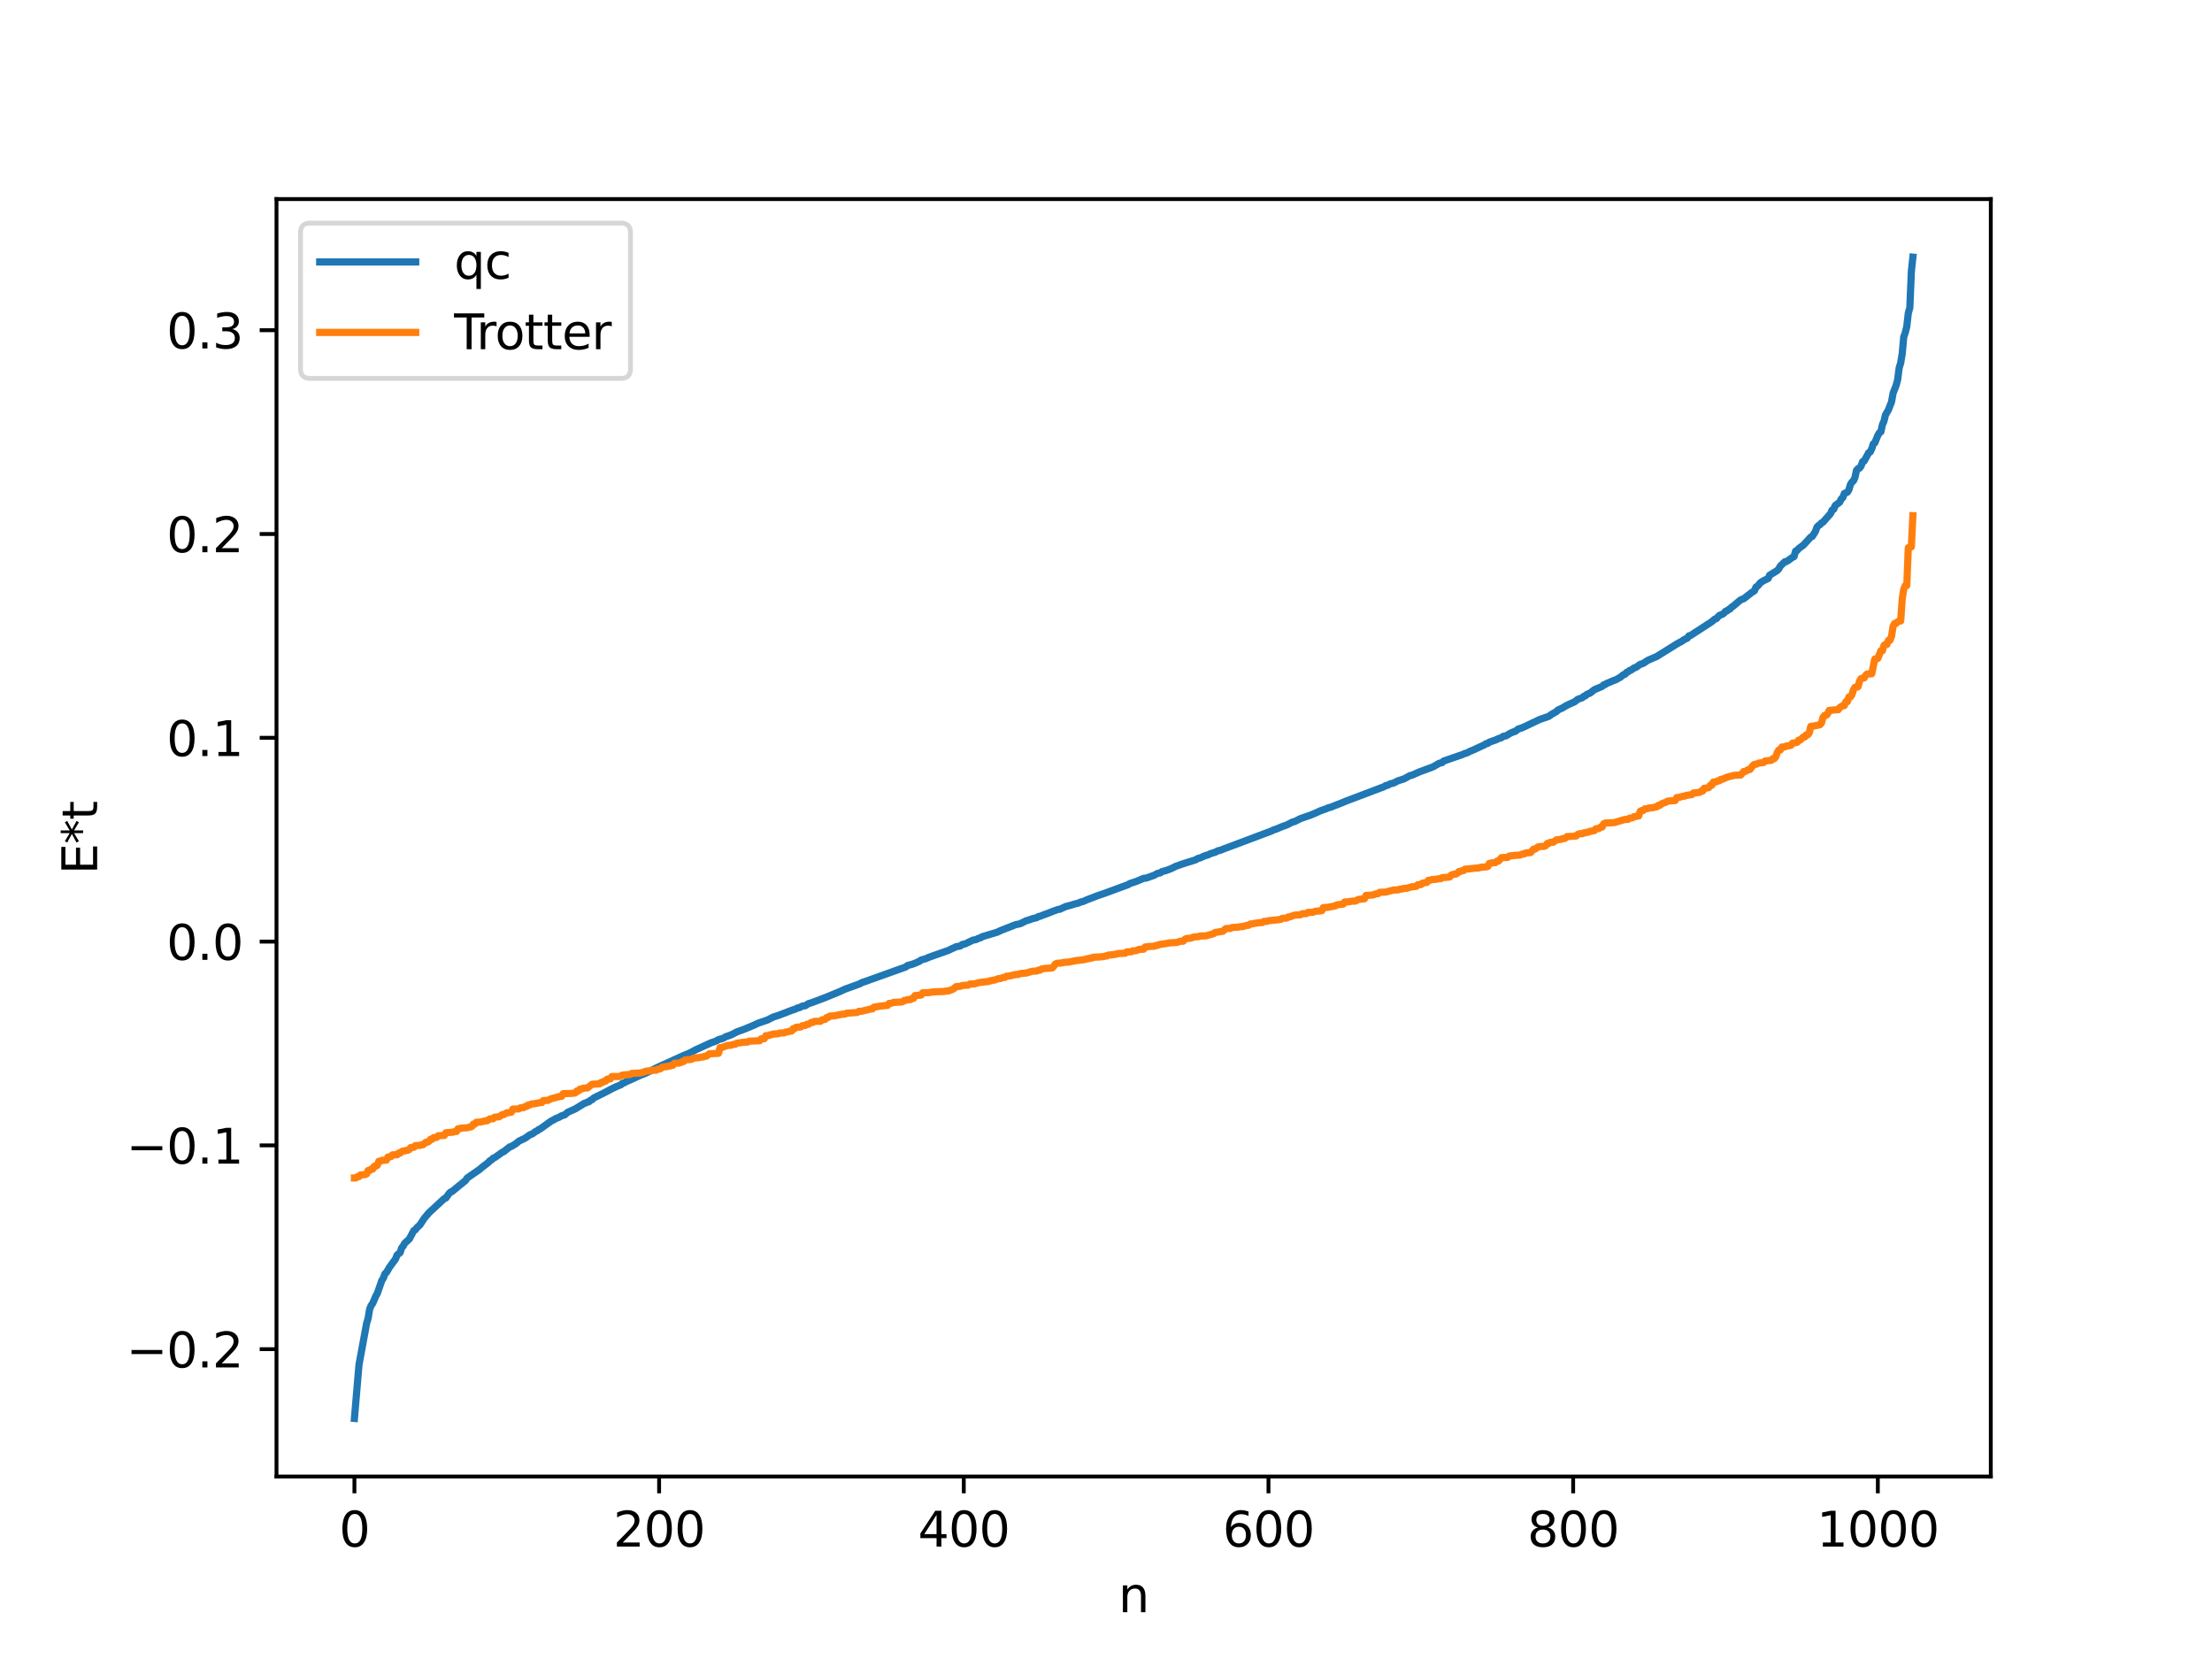 <?xml version="1.0" encoding="utf-8" standalone="no"?>
<!DOCTYPE svg PUBLIC "-//W3C//DTD SVG 1.1//EN"
  "http://www.w3.org/Graphics/SVG/1.1/DTD/svg11.dtd">
<svg xmlns:xlink="http://www.w3.org/1999/xlink" width="460.8pt" height="345.6pt" viewBox="0 0 460.8 345.6" xmlns="http://www.w3.org/2000/svg" version="1.1">
 <defs>
  <style type="text/css">*{stroke-linejoin: round; stroke-linecap: butt}</style>
 </defs>
 <g id="figure_1">
  <g id="patch_1">
   <path d="M 0 345.6 
L 460.8 345.6 
L 460.8 0 
L 0 0 
z
" style="fill: #ffffff"/>
  </g>
  <g id="axes_1">
   <g id="patch_2">
    <path d="M 57.6 307.584 
L 414.72 307.584 
L 414.72 41.472 
L 57.6 41.472 
z
" style="fill: #ffffff"/>
   </g>
   <g id="matplotlib.axis_1">
    <g id="xtick_1">
     <g id="line2d_1">
      <defs>
       <path id="ma278ade562" d="M 0 0 
L 0 3.5 
" style="stroke: #000000; stroke-width: 0.8"/>
      </defs>
      <g>
       <use xlink:href="#ma278ade562" x="73.833" y="307.584" style="stroke: #000000; stroke-width: 0.8"/>
      </g>
     </g>
     <g id="text_1">
      <!-- 0 -->
      <g transform="translate(70.651 322.182) scale(0.1 -0.1)">
       <defs>
        <path id="DejaVuSans-30" d="M 2034 4250 
Q 1547 4250 1301 3770 
Q 1056 3291 1056 2328 
Q 1056 1369 1301 889 
Q 1547 409 2034 409 
Q 2525 409 2770 889 
Q 3016 1369 3016 2328 
Q 3016 3291 2770 3770 
Q 2525 4250 2034 4250 
z
M 2034 4750 
Q 2819 4750 3233 4129 
Q 3647 3509 3647 2328 
Q 3647 1150 3233 529 
Q 2819 -91 2034 -91 
Q 1250 -91 836 529 
Q 422 1150 422 2328 
Q 422 3509 836 4129 
Q 1250 4750 2034 4750 
z
" transform="scale(0.016)"/>
       </defs>
       <use xlink:href="#DejaVuSans-30"/>
      </g>
     </g>
    </g>
    <g id="xtick_2">
     <g id="line2d_2">
      <g>
       <use xlink:href="#ma278ade562" x="137.304" y="307.584" style="stroke: #000000; stroke-width: 0.8"/>
      </g>
     </g>
     <g id="text_2">
      <!-- 200 -->
      <g transform="translate(127.76 322.182) scale(0.1 -0.1)">
       <defs>
        <path id="DejaVuSans-32" d="M 1228 531 
L 3431 531 
L 3431 0 
L 469 0 
L 469 531 
Q 828 903 1448 1529 
Q 2069 2156 2228 2338 
Q 2531 2678 2651 2914 
Q 2772 3150 2772 3378 
Q 2772 3750 2511 3984 
Q 2250 4219 1831 4219 
Q 1534 4219 1204 4116 
Q 875 4013 500 3803 
L 500 4441 
Q 881 4594 1212 4672 
Q 1544 4750 1819 4750 
Q 2544 4750 2975 4387 
Q 3406 4025 3406 3419 
Q 3406 3131 3298 2873 
Q 3191 2616 2906 2266 
Q 2828 2175 2409 1742 
Q 1991 1309 1228 531 
z
" transform="scale(0.016)"/>
       </defs>
       <use xlink:href="#DejaVuSans-32"/>
       <use xlink:href="#DejaVuSans-30" x="63.623"/>
       <use xlink:href="#DejaVuSans-30" x="127.246"/>
      </g>
     </g>
    </g>
    <g id="xtick_3">
     <g id="line2d_3">
      <g>
       <use xlink:href="#ma278ade562" x="200.775" y="307.584" style="stroke: #000000; stroke-width: 0.8"/>
      </g>
     </g>
     <g id="text_3">
      <!-- 400 -->
      <g transform="translate(191.231 322.182) scale(0.1 -0.1)">
       <defs>
        <path id="DejaVuSans-34" d="M 2419 4116 
L 825 1625 
L 2419 1625 
L 2419 4116 
z
M 2253 4666 
L 3047 4666 
L 3047 1625 
L 3713 1625 
L 3713 1100 
L 3047 1100 
L 3047 0 
L 2419 0 
L 2419 1100 
L 313 1100 
L 313 1709 
L 2253 4666 
z
" transform="scale(0.016)"/>
       </defs>
       <use xlink:href="#DejaVuSans-34"/>
       <use xlink:href="#DejaVuSans-30" x="63.623"/>
       <use xlink:href="#DejaVuSans-30" x="127.246"/>
      </g>
     </g>
    </g>
    <g id="xtick_4">
     <g id="line2d_4">
      <g>
       <use xlink:href="#ma278ade562" x="264.246" y="307.584" style="stroke: #000000; stroke-width: 0.8"/>
      </g>
     </g>
     <g id="text_4">
      <!-- 600 -->
      <g transform="translate(254.702 322.182) scale(0.1 -0.1)">
       <defs>
        <path id="DejaVuSans-36" d="M 2113 2584 
Q 1688 2584 1439 2293 
Q 1191 2003 1191 1497 
Q 1191 994 1439 701 
Q 1688 409 2113 409 
Q 2538 409 2786 701 
Q 3034 994 3034 1497 
Q 3034 2003 2786 2293 
Q 2538 2584 2113 2584 
z
M 3366 4563 
L 3366 3988 
Q 3128 4100 2886 4159 
Q 2644 4219 2406 4219 
Q 1781 4219 1451 3797 
Q 1122 3375 1075 2522 
Q 1259 2794 1537 2939 
Q 1816 3084 2150 3084 
Q 2853 3084 3261 2657 
Q 3669 2231 3669 1497 
Q 3669 778 3244 343 
Q 2819 -91 2113 -91 
Q 1303 -91 875 529 
Q 447 1150 447 2328 
Q 447 3434 972 4092 
Q 1497 4750 2381 4750 
Q 2619 4750 2861 4703 
Q 3103 4656 3366 4563 
z
" transform="scale(0.016)"/>
       </defs>
       <use xlink:href="#DejaVuSans-36"/>
       <use xlink:href="#DejaVuSans-30" x="63.623"/>
       <use xlink:href="#DejaVuSans-30" x="127.246"/>
      </g>
     </g>
    </g>
    <g id="xtick_5">
     <g id="line2d_5">
      <g>
       <use xlink:href="#ma278ade562" x="327.717" y="307.584" style="stroke: #000000; stroke-width: 0.8"/>
      </g>
     </g>
     <g id="text_5">
      <!-- 800 -->
      <g transform="translate(318.173 322.182) scale(0.1 -0.1)">
       <defs>
        <path id="DejaVuSans-38" d="M 2034 2216 
Q 1584 2216 1326 1975 
Q 1069 1734 1069 1313 
Q 1069 891 1326 650 
Q 1584 409 2034 409 
Q 2484 409 2743 651 
Q 3003 894 3003 1313 
Q 3003 1734 2745 1975 
Q 2488 2216 2034 2216 
z
M 1403 2484 
Q 997 2584 770 2862 
Q 544 3141 544 3541 
Q 544 4100 942 4425 
Q 1341 4750 2034 4750 
Q 2731 4750 3128 4425 
Q 3525 4100 3525 3541 
Q 3525 3141 3298 2862 
Q 3072 2584 2669 2484 
Q 3125 2378 3379 2068 
Q 3634 1759 3634 1313 
Q 3634 634 3220 271 
Q 2806 -91 2034 -91 
Q 1263 -91 848 271 
Q 434 634 434 1313 
Q 434 1759 690 2068 
Q 947 2378 1403 2484 
z
M 1172 3481 
Q 1172 3119 1398 2916 
Q 1625 2713 2034 2713 
Q 2441 2713 2670 2916 
Q 2900 3119 2900 3481 
Q 2900 3844 2670 4047 
Q 2441 4250 2034 4250 
Q 1625 4250 1398 4047 
Q 1172 3844 1172 3481 
z
" transform="scale(0.016)"/>
       </defs>
       <use xlink:href="#DejaVuSans-38"/>
       <use xlink:href="#DejaVuSans-30" x="63.623"/>
       <use xlink:href="#DejaVuSans-30" x="127.246"/>
      </g>
     </g>
    </g>
    <g id="xtick_6">
     <g id="line2d_6">
      <g>
       <use xlink:href="#ma278ade562" x="391.188" y="307.584" style="stroke: #000000; stroke-width: 0.8"/>
      </g>
     </g>
     <g id="text_6">
      <!-- 1000 -->
      <g transform="translate(378.463 322.182) scale(0.1 -0.1)">
       <defs>
        <path id="DejaVuSans-31" d="M 794 531 
L 1825 531 
L 1825 4091 
L 703 3866 
L 703 4441 
L 1819 4666 
L 2450 4666 
L 2450 531 
L 3481 531 
L 3481 0 
L 794 0 
L 794 531 
z
" transform="scale(0.016)"/>
       </defs>
       <use xlink:href="#DejaVuSans-31"/>
       <use xlink:href="#DejaVuSans-30" x="63.623"/>
       <use xlink:href="#DejaVuSans-30" x="127.246"/>
       <use xlink:href="#DejaVuSans-30" x="190.869"/>
      </g>
     </g>
    </g>
    <g id="text_7">
     <!-- n -->
     <g transform="translate(232.991 335.861) scale(0.1 -0.1)">
      <defs>
       <path id="DejaVuSans-6e" d="M 3513 2113 
L 3513 0 
L 2938 0 
L 2938 2094 
Q 2938 2591 2744 2837 
Q 2550 3084 2163 3084 
Q 1697 3084 1428 2787 
Q 1159 2491 1159 1978 
L 1159 0 
L 581 0 
L 581 3500 
L 1159 3500 
L 1159 2956 
Q 1366 3272 1645 3428 
Q 1925 3584 2291 3584 
Q 2894 3584 3203 3211 
Q 3513 2838 3513 2113 
z
" transform="scale(0.016)"/>
      </defs>
      <use xlink:href="#DejaVuSans-6e"/>
     </g>
    </g>
   </g>
   <g id="matplotlib.axis_2">
    <g id="ytick_1">
     <g id="line2d_7">
      <defs>
       <path id="me9cb959919" d="M 0 0 
L -3.5 0 
" style="stroke: #000000; stroke-width: 0.8"/>
      </defs>
      <g>
       <use xlink:href="#me9cb959919" x="57.6" y="281.062" style="stroke: #000000; stroke-width: 0.8"/>
      </g>
     </g>
     <g id="text_8">
      <!-- −0.2 -->
      <g transform="translate(26.317 284.861) scale(0.1 -0.1)">
       <defs>
        <path id="DejaVuSans-2212" d="M 678 2272 
L 4684 2272 
L 4684 1741 
L 678 1741 
L 678 2272 
z
" transform="scale(0.016)"/>
        <path id="DejaVuSans-2e" d="M 684 794 
L 1344 794 
L 1344 0 
L 684 0 
L 684 794 
z
" transform="scale(0.016)"/>
       </defs>
       <use xlink:href="#DejaVuSans-2212"/>
       <use xlink:href="#DejaVuSans-30" x="83.789"/>
       <use xlink:href="#DejaVuSans-2e" x="147.412"/>
       <use xlink:href="#DejaVuSans-32" x="179.199"/>
      </g>
     </g>
    </g>
    <g id="ytick_2">
     <g id="line2d_8">
      <g>
       <use xlink:href="#me9cb959919" x="57.6" y="238.607" style="stroke: #000000; stroke-width: 0.8"/>
      </g>
     </g>
     <g id="text_9">
      <!-- −0.1 -->
      <g transform="translate(26.317 242.407) scale(0.1 -0.1)">
       <use xlink:href="#DejaVuSans-2212"/>
       <use xlink:href="#DejaVuSans-30" x="83.789"/>
       <use xlink:href="#DejaVuSans-2e" x="147.412"/>
       <use xlink:href="#DejaVuSans-31" x="179.199"/>
      </g>
     </g>
    </g>
    <g id="ytick_3">
     <g id="line2d_9">
      <g>
       <use xlink:href="#me9cb959919" x="57.6" y="196.153" style="stroke: #000000; stroke-width: 0.8"/>
      </g>
     </g>
     <g id="text_10">
      <!-- 0.0 -->
      <g transform="translate(34.697 199.952) scale(0.1 -0.1)">
       <use xlink:href="#DejaVuSans-30"/>
       <use xlink:href="#DejaVuSans-2e" x="63.623"/>
       <use xlink:href="#DejaVuSans-30" x="95.41"/>
      </g>
     </g>
    </g>
    <g id="ytick_4">
     <g id="line2d_10">
      <g>
       <use xlink:href="#me9cb959919" x="57.6" y="153.698" style="stroke: #000000; stroke-width: 0.8"/>
      </g>
     </g>
     <g id="text_11">
      <!-- 0.1 -->
      <g transform="translate(34.697 157.497) scale(0.1 -0.1)">
       <use xlink:href="#DejaVuSans-30"/>
       <use xlink:href="#DejaVuSans-2e" x="63.623"/>
       <use xlink:href="#DejaVuSans-31" x="95.41"/>
      </g>
     </g>
    </g>
    <g id="ytick_5">
     <g id="line2d_11">
      <g>
       <use xlink:href="#me9cb959919" x="57.6" y="111.243" style="stroke: #000000; stroke-width: 0.8"/>
      </g>
     </g>
     <g id="text_12">
      <!-- 0.2 -->
      <g transform="translate(34.697 115.042) scale(0.1 -0.1)">
       <use xlink:href="#DejaVuSans-30"/>
       <use xlink:href="#DejaVuSans-2e" x="63.623"/>
       <use xlink:href="#DejaVuSans-32" x="95.41"/>
      </g>
     </g>
    </g>
    <g id="ytick_6">
     <g id="line2d_12">
      <g>
       <use xlink:href="#me9cb959919" x="57.6" y="68.788" style="stroke: #000000; stroke-width: 0.8"/>
      </g>
     </g>
     <g id="text_13">
      <!-- 0.3 -->
      <g transform="translate(34.697 72.587) scale(0.1 -0.1)">
       <defs>
        <path id="DejaVuSans-33" d="M 2597 2516 
Q 3050 2419 3304 2112 
Q 3559 1806 3559 1356 
Q 3559 666 3084 287 
Q 2609 -91 1734 -91 
Q 1441 -91 1130 -33 
Q 819 25 488 141 
L 488 750 
Q 750 597 1062 519 
Q 1375 441 1716 441 
Q 2309 441 2620 675 
Q 2931 909 2931 1356 
Q 2931 1769 2642 2001 
Q 2353 2234 1838 2234 
L 1294 2234 
L 1294 2753 
L 1863 2753 
Q 2328 2753 2575 2939 
Q 2822 3125 2822 3475 
Q 2822 3834 2567 4026 
Q 2313 4219 1838 4219 
Q 1578 4219 1281 4162 
Q 984 4106 628 3988 
L 628 4550 
Q 988 4650 1302 4700 
Q 1616 4750 1894 4750 
Q 2613 4750 3031 4423 
Q 3450 4097 3450 3541 
Q 3450 3153 3228 2886 
Q 3006 2619 2597 2516 
z
" transform="scale(0.016)"/>
       </defs>
       <use xlink:href="#DejaVuSans-30"/>
       <use xlink:href="#DejaVuSans-2e" x="63.623"/>
       <use xlink:href="#DejaVuSans-33" x="95.41"/>
      </g>
     </g>
    </g>
    <g id="text_14">
     <!-- E*t -->
     <g transform="translate(20.238 182.148) rotate(-90) scale(0.1 -0.1)">
      <defs>
       <path id="DejaVuSans-45" d="M 628 4666 
L 3578 4666 
L 3578 4134 
L 1259 4134 
L 1259 2753 
L 3481 2753 
L 3481 2222 
L 1259 2222 
L 1259 531 
L 3634 531 
L 3634 0 
L 628 0 
L 628 4666 
z
" transform="scale(0.016)"/>
       <path id="DejaVuSans-2a" d="M 3009 3897 
L 1888 3291 
L 3009 2681 
L 2828 2375 
L 1778 3009 
L 1778 1831 
L 1422 1831 
L 1422 3009 
L 372 2375 
L 191 2681 
L 1313 3291 
L 191 3897 
L 372 4206 
L 1422 3572 
L 1422 4750 
L 1778 4750 
L 1778 3572 
L 2828 4206 
L 3009 3897 
z
" transform="scale(0.016)"/>
       <path id="DejaVuSans-74" d="M 1172 4494 
L 1172 3500 
L 2356 3500 
L 2356 3053 
L 1172 3053 
L 1172 1153 
Q 1172 725 1289 603 
Q 1406 481 1766 481 
L 2356 481 
L 2356 0 
L 1766 0 
Q 1100 0 847 248 
Q 594 497 594 1153 
L 594 3053 
L 172 3053 
L 172 3500 
L 594 3500 
L 594 4494 
L 1172 4494 
z
" transform="scale(0.016)"/>
      </defs>
      <use xlink:href="#DejaVuSans-45"/>
      <use xlink:href="#DejaVuSans-2a" x="63.184"/>
      <use xlink:href="#DejaVuSans-74" x="113.184"/>
     </g>
    </g>
   </g>
   <g id="line2d_13">
    <path d="M 73.833 295.488 
L 74.785 284.297 
L 76.372 275.687 
L 76.689 274.625 
L 77.006 272.701 
L 77.324 271.954 
L 77.641 271.512 
L 78.276 270.019 
L 78.593 269.458 
L 79.545 266.741 
L 79.862 266.262 
L 80.18 265.359 
L 80.497 265.09 
L 81.132 264 
L 82.401 262.269 
L 82.719 261.444 
L 83.353 260.942 
L 83.671 259.954 
L 83.988 259.592 
L 84.305 258.992 
L 85.258 258.124 
L 86.21 256.346 
L 86.527 256.186 
L 86.844 255.756 
L 87.479 255.167 
L 88.431 253.729 
L 89.383 252.614 
L 92.557 249.683 
L 92.874 249.578 
L 93.509 248.683 
L 93.826 248.345 
L 94.143 248.234 
L 97 245.899 
L 97.317 245.404 
L 99.856 243.649 
L 100.491 243.117 
L 101.76 242.138 
L 102.077 241.781 
L 102.395 241.627 
L 102.712 241.286 
L 103.029 241.176 
L 104.616 240.049 
L 104.934 239.913 
L 106.203 238.905 
L 106.52 238.829 
L 107.472 238.242 
L 108.107 237.716 
L 109.377 237.114 
L 110.329 236.431 
L 110.963 236.169 
L 111.598 235.691 
L 111.915 235.57 
L 112.233 235.289 
L 112.55 235.168 
L 114.772 233.567 
L 115.406 233.253 
L 115.724 233.033 
L 116.358 232.797 
L 116.993 232.441 
L 117.628 232.256 
L 118.262 231.709 
L 119.849 230.996 
L 121.753 229.827 
L 122.071 229.756 
L 122.388 229.561 
L 122.705 229.505 
L 123.023 229.187 
L 123.34 229.093 
L 123.658 228.741 
L 125.879 227.647 
L 127.466 226.807 
L 128.418 226.355 
L 129.37 225.963 
L 129.687 225.666 
L 130.005 225.583 
L 130.639 225.241 
L 131.274 224.983 
L 133.178 224.1 
L 134.765 223.444 
L 137.304 222.197 
L 139.525 221.194 
L 140.16 220.9 
L 142.381 219.895 
L 143.651 219.373 
L 144.92 218.695 
L 148.094 217.24 
L 149.046 216.92 
L 149.681 216.571 
L 150.633 216.298 
L 151.267 215.934 
L 151.902 215.736 
L 152.537 215.465 
L 153.489 214.964 
L 155.076 214.388 
L 156.98 213.596 
L 157.932 213.149 
L 159.836 212.502 
L 161.105 211.861 
L 162.058 211.561 
L 164.596 210.594 
L 165.231 210.353 
L 165.548 210.276 
L 166.183 209.965 
L 166.5 209.934 
L 167.135 209.588 
L 167.77 209.506 
L 168.405 209.084 
L 169.039 208.894 
L 171.896 207.821 
L 175.069 206.512 
L 176.021 206.067 
L 179.195 204.913 
L 179.512 204.697 
L 180.147 204.493 
L 188.715 201.425 
L 189.033 201.146 
L 189.985 200.887 
L 190.62 200.657 
L 191.572 200.228 
L 191.889 199.979 
L 192.841 199.714 
L 193.476 199.429 
L 197.601 197.975 
L 198.236 197.654 
L 198.871 197.384 
L 199.188 197.2 
L 199.823 197.12 
L 200.14 197.013 
L 200.458 196.742 
L 201.092 196.615 
L 202.679 195.847 
L 203.314 195.74 
L 203.948 195.428 
L 204.266 195.373 
L 204.583 195.139 
L 207.757 194.188 
L 208.391 193.877 
L 211.565 192.631 
L 212.517 192.431 
L 213.786 191.809 
L 214.421 191.624 
L 215.056 191.386 
L 216.008 191.152 
L 216.325 190.929 
L 216.643 190.885 
L 217.277 190.623 
L 218.229 190.287 
L 218.864 190.028 
L 219.499 189.777 
L 220.451 189.451 
L 220.768 189.42 
L 222.038 188.837 
L 222.672 188.685 
L 223.942 188.298 
L 224.577 188.152 
L 225.211 187.874 
L 225.529 187.831 
L 226.481 187.422 
L 228.702 186.567 
L 229.972 186.139 
L 235.049 184.271 
L 235.367 184.051 
L 236.636 183.647 
L 238.223 182.98 
L 238.858 182.895 
L 240.444 182.331 
L 241.079 181.966 
L 241.714 181.831 
L 242.031 181.581 
L 242.983 181.323 
L 243.935 180.966 
L 244.887 180.494 
L 246.474 179.928 
L 249.013 179.14 
L 249.648 178.785 
L 249.965 178.741 
L 250.6 178.443 
L 251.234 178.185 
L 251.552 178.127 
L 252.186 177.831 
L 253.139 177.529 
L 253.773 177.211 
L 254.091 177.172 
L 255.043 176.8 
L 263.611 173.583 
L 264.881 173.11 
L 265.198 172.928 
L 265.833 172.725 
L 267.102 172.193 
L 268.054 171.855 
L 269.006 171.373 
L 269.324 171.203 
L 269.641 171.172 
L 270.91 170.532 
L 271.545 170.304 
L 272.815 169.88 
L 274.084 169.357 
L 275.036 168.913 
L 276.305 168.47 
L 276.623 168.309 
L 277.258 168.15 
L 277.892 167.881 
L 278.844 167.516 
L 279.479 167.265 
L 280.431 166.868 
L 288.365 163.866 
L 288.682 163.639 
L 289 163.619 
L 289.634 163.278 
L 290.269 163.142 
L 291.221 162.655 
L 292.491 162.252 
L 293.76 161.548 
L 294.077 161.514 
L 295.664 160.808 
L 298.52 159.749 
L 299.79 159.016 
L 300.424 158.861 
L 300.742 158.541 
L 304.55 157.227 
L 305.185 156.942 
L 305.502 156.89 
L 306.137 156.553 
L 307.089 156.158 
L 309.31 155.119 
L 309.628 154.892 
L 309.945 154.858 
L 310.262 154.597 
L 311.532 154.165 
L 312.167 153.864 
L 312.801 153.67 
L 313.119 153.404 
L 313.753 153.273 
L 314.705 152.702 
L 315.34 152.441 
L 315.658 152.357 
L 316.292 151.862 
L 316.927 151.674 
L 317.562 151.396 
L 320.735 149.884 
L 322.639 149.226 
L 323.274 148.776 
L 323.909 148.42 
L 324.226 148.239 
L 324.543 147.915 
L 325.496 147.475 
L 326.448 146.904 
L 328.034 146.189 
L 328.669 145.686 
L 329.621 145.349 
L 329.939 145.045 
L 330.256 144.962 
L 330.573 144.64 
L 331.208 144.405 
L 332.16 143.663 
L 333.747 142.999 
L 334.064 142.669 
L 334.381 142.61 
L 334.699 142.362 
L 335.334 142.129 
L 335.968 141.829 
L 336.603 141.615 
L 337.238 141.248 
L 337.555 141.081 
L 338.19 140.549 
L 338.507 140.472 
L 338.824 140.087 
L 339.142 139.978 
L 339.459 139.675 
L 339.777 139.602 
L 340.411 139.134 
L 340.729 139.065 
L 341.681 138.399 
L 342.315 138.192 
L 343.267 137.565 
L 345.172 136.737 
L 345.806 136.336 
L 349.297 134.161 
L 349.932 133.802 
L 350.249 133.658 
L 350.884 133.215 
L 351.519 132.919 
L 351.836 132.458 
L 352.153 132.394 
L 356.596 129.505 
L 357.231 128.959 
L 357.548 128.873 
L 358.183 128.198 
L 358.818 127.955 
L 359.135 127.734 
L 359.453 127.353 
L 359.77 127.264 
L 360.087 126.969 
L 360.405 126.862 
L 360.722 126.461 
L 361.039 126.291 
L 361.991 125.473 
L 362.626 124.956 
L 363.261 124.718 
L 364.848 123.482 
L 365.482 123.066 
L 365.8 122.304 
L 366.117 122.119 
L 366.752 121.367 
L 367.386 120.969 
L 368.339 120.504 
L 368.656 119.817 
L 369.925 119.046 
L 370.243 118.839 
L 370.56 118.487 
L 370.877 117.917 
L 371.829 117.016 
L 372.147 116.987 
L 372.781 116.562 
L 373.416 116.102 
L 373.734 115.943 
L 374.051 114.808 
L 374.368 114.672 
L 374.686 114.284 
L 375.638 113.594 
L 377.224 111.876 
L 377.542 111.732 
L 378.177 110.722 
L 378.494 109.85 
L 378.811 109.477 
L 379.129 109.314 
L 379.446 108.931 
L 379.763 108.784 
L 380.398 108.052 
L 381.35 106.978 
L 381.667 106.24 
L 381.985 106.104 
L 382.302 105.323 
L 383.254 104.604 
L 383.572 103.929 
L 383.889 103.661 
L 384.206 102.807 
L 384.841 102.535 
L 385.158 102.033 
L 385.476 100.939 
L 385.793 100.425 
L 386.11 100.167 
L 386.428 99.461 
L 386.745 97.969 
L 387.062 97.63 
L 387.38 97.521 
L 387.697 97.082 
L 388.015 96.159 
L 388.332 96.057 
L 388.967 94.896 
L 389.284 94.308 
L 389.601 94.148 
L 389.919 93.484 
L 390.236 92.479 
L 390.553 92.256 
L 391.188 90.704 
L 391.505 90.159 
L 391.823 89.954 
L 392.14 88.469 
L 392.458 87.757 
L 392.775 86.452 
L 393.41 85.341 
L 394.044 83.695 
L 394.362 81.907 
L 394.996 80.291 
L 395.314 79.101 
L 395.631 76.63 
L 395.948 75.6 
L 396.266 73.68 
L 396.583 70.174 
L 396.9 69.3 
L 397.218 68.017 
L 397.535 65.222 
L 397.853 64.095 
L 398.17 56.568 
L 398.487 53.568 
L 398.487 53.568 
" clip-path="url(#paf4a894174)" style="fill: none; stroke: #1f77b4; stroke-width: 1.5; stroke-linecap: square"/>
   </g>
   <g id="line2d_14">
    <path d="M 73.833 245.387 
L 74.15 245.387 
L 74.467 245.121 
L 74.785 245.121 
L 75.102 244.757 
L 76.054 244.689 
L 76.372 244.547 
L 76.689 243.84 
L 77.006 243.84 
L 77.324 243.546 
L 77.641 243.546 
L 77.958 242.959 
L 78.276 242.959 
L 78.593 242.748 
L 78.91 241.924 
L 79.228 241.924 
L 79.545 241.718 
L 80.497 241.674 
L 80.815 241.032 
L 81.449 240.952 
L 81.767 240.572 
L 82.719 240.562 
L 83.036 240.205 
L 83.353 240.205 
L 83.671 239.896 
L 83.988 239.771 
L 84.305 239.771 
L 84.623 239.633 
L 84.94 239.633 
L 85.258 239.472 
L 85.575 239.049 
L 86.21 239.002 
L 86.527 238.65 
L 87.479 238.605 
L 87.796 238.474 
L 88.114 238.474 
L 88.748 237.935 
L 89.066 237.935 
L 89.383 237.749 
L 89.7 237.323 
L 90.018 237.323 
L 90.335 236.984 
L 90.97 236.931 
L 91.287 236.589 
L 92.557 236.535 
L 92.874 235.986 
L 94.461 235.834 
L 94.778 235.702 
L 95.096 235.702 
L 95.413 235.142 
L 95.73 235.142 
L 96.048 235.01 
L 97.317 234.931 
L 98.269 234.69 
L 98.586 234.18 
L 98.904 234.18 
L 99.221 233.789 
L 100.173 233.725 
L 101.125 233.487 
L 101.443 233.487 
L 102.077 233.074 
L 102.712 233.067 
L 103.029 232.732 
L 103.981 232.649 
L 104.616 232.192 
L 104.934 232.192 
L 105.568 231.814 
L 105.886 231.814 
L 106.52 231.696 
L 106.838 231.045 
L 108.107 231.002 
L 108.424 230.772 
L 109.059 230.742 
L 109.377 230.503 
L 109.694 230.503 
L 110.011 230.194 
L 110.329 230.194 
L 110.646 229.992 
L 111.281 229.931 
L 112.55 229.688 
L 112.867 229.688 
L 113.185 229.264 
L 114.137 229.23 
L 114.772 228.898 
L 116.676 228.403 
L 116.993 228.403 
L 117.31 227.833 
L 119.215 227.765 
L 119.849 227.677 
L 120.167 227.271 
L 120.484 227.271 
L 120.801 226.893 
L 121.119 226.893 
L 121.436 226.701 
L 122.388 226.628 
L 123.34 225.871 
L 124.927 225.774 
L 125.244 225.478 
L 125.562 225.478 
L 125.879 225.21 
L 126.196 225.21 
L 126.514 224.788 
L 127.148 224.761 
L 127.466 224.26 
L 129.053 224.251 
L 129.687 223.951 
L 131.274 223.829 
L 131.591 223.616 
L 133.496 223.512 
L 134.765 223.11 
L 135.4 223.096 
L 135.717 222.951 
L 136.669 222.949 
L 136.986 222.734 
L 137.304 222.734 
L 137.621 222.608 
L 137.939 222.307 
L 138.573 222.214 
L 138.891 222.214 
L 139.208 222.086 
L 139.525 222.086 
L 139.843 221.928 
L 140.16 221.928 
L 140.477 221.501 
L 141.429 221.466 
L 141.747 221.382 
L 142.064 221.157 
L 142.381 221.157 
L 142.699 220.793 
L 143.968 220.702 
L 144.603 220.384 
L 145.555 220.334 
L 146.19 220.188 
L 146.507 220.188 
L 146.824 220.025 
L 147.142 220.025 
L 147.777 219.524 
L 149.681 219.422 
L 149.998 218.232 
L 150.315 218.232 
L 151.585 217.78 
L 152.22 217.754 
L 152.854 217.544 
L 153.172 217.544 
L 153.489 217.318 
L 155.076 217.101 
L 155.71 217.089 
L 156.028 216.898 
L 158.249 216.802 
L 158.567 216.396 
L 159.201 216.39 
L 159.519 215.751 
L 160.153 215.733 
L 160.471 215.544 
L 160.788 215.541 
L 161.105 215.393 
L 162.058 215.365 
L 162.375 215.203 
L 163.327 215.171 
L 163.644 215.002 
L 163.962 215.002 
L 164.279 214.868 
L 164.914 214.782 
L 165.231 214.277 
L 165.548 214.277 
L 165.866 213.996 
L 166.818 213.935 
L 167.135 213.671 
L 167.77 213.611 
L 168.087 213.38 
L 168.405 213.38 
L 169.039 212.979 
L 169.357 212.979 
L 169.674 212.768 
L 170.943 212.751 
L 171.261 212.449 
L 171.896 212.362 
L 172.213 211.969 
L 172.53 211.969 
L 172.848 211.667 
L 173.8 211.611 
L 175.386 211.288 
L 176.021 211.255 
L 176.339 211.07 
L 178.56 210.924 
L 178.877 210.691 
L 179.512 210.656 
L 181.416 210.19 
L 181.734 210.175 
L 182.051 209.816 
L 183.003 209.656 
L 183.638 209.56 
L 184.907 209.438 
L 185.224 209.029 
L 185.542 209.029 
L 186.177 208.816 
L 187.763 208.736 
L 188.081 208.65 
L 188.398 208.4 
L 188.715 208.4 
L 189.033 208.244 
L 189.667 208.238 
L 189.985 207.989 
L 190.302 207.989 
L 190.62 207.398 
L 191.889 207.298 
L 192.206 206.812 
L 193.476 206.785 
L 194.11 206.677 
L 194.745 206.606 
L 196.649 206.543 
L 197.284 206.421 
L 197.601 206.421 
L 198.553 206.054 
L 199.188 205.533 
L 200.14 205.448 
L 200.458 205.292 
L 201.727 205.221 
L 202.044 204.987 
L 202.996 204.961 
L 203.948 204.691 
L 205.535 204.492 
L 205.853 204.492 
L 206.17 204.324 
L 206.487 204.324 
L 206.805 204.185 
L 207.122 204.185 
L 208.074 203.85 
L 208.391 203.85 
L 209.026 203.611 
L 209.343 203.611 
L 209.661 203.37 
L 210.296 203.318 
L 211.565 203.007 
L 212.2 202.981 
L 212.517 202.806 
L 213.786 202.7 
L 215.056 202.328 
L 216.008 202.281 
L 216.325 202.102 
L 216.643 202.102 
L 216.96 201.863 
L 217.595 201.756 
L 219.181 201.645 
L 219.499 201.339 
L 219.816 200.842 
L 220.134 200.693 
L 221.086 200.605 
L 221.72 200.471 
L 222.672 200.411 
L 224.259 200.092 
L 225.846 199.927 
L 226.481 199.721 
L 226.798 199.721 
L 227.115 199.597 
L 227.433 199.597 
L 227.75 199.406 
L 229.02 199.354 
L 229.654 199.28 
L 229.972 199.273 
L 230.289 199.139 
L 230.606 199.139 
L 230.924 198.952 
L 231.558 198.91 
L 232.193 198.817 
L 232.51 198.787 
L 232.828 198.645 
L 234.415 198.571 
L 234.732 198.293 
L 235.684 198.273 
L 236.001 198.076 
L 236.636 198.063 
L 237.271 197.774 
L 238.223 197.74 
L 238.54 197.283 
L 239.492 197.159 
L 240.444 197.12 
L 240.762 196.962 
L 241.079 196.962 
L 241.396 196.784 
L 242.983 196.545 
L 243.618 196.423 
L 245.205 196.324 
L 245.839 196.081 
L 246.474 196.067 
L 246.791 195.703 
L 247.109 195.522 
L 248.061 195.43 
L 248.696 195.205 
L 249.648 195.115 
L 249.965 194.991 
L 251.234 194.954 
L 252.821 194.503 
L 253.139 194.248 
L 253.773 194.154 
L 254.725 194.003 
L 255.36 193.445 
L 256.312 193.403 
L 256.629 193.228 
L 257.899 193.136 
L 258.534 193.031 
L 258.851 193.031 
L 259.803 192.754 
L 260.12 192.754 
L 260.438 192.504 
L 261.072 192.414 
L 261.707 192.298 
L 262.342 192.208 
L 262.977 192.184 
L 263.294 191.94 
L 263.929 191.939 
L 264.246 191.793 
L 265.515 191.683 
L 266.785 191.53 
L 267.102 191.312 
L 268.054 191.247 
L 268.372 191.007 
L 268.689 191.007 
L 269.641 190.645 
L 270.91 190.565 
L 271.228 190.366 
L 272.18 190.308 
L 272.497 190.063 
L 273.449 190.053 
L 274.084 189.819 
L 275.036 189.75 
L 275.353 189.703 
L 275.671 189.071 
L 276.623 189.007 
L 278.21 188.699 
L 278.527 188.492 
L 279.796 188.347 
L 280.114 187.907 
L 280.748 187.874 
L 281.7 187.73 
L 282.335 187.718 
L 282.97 187.368 
L 283.922 187.273 
L 284.239 187.237 
L 284.557 186.533 
L 285.826 186.46 
L 286.143 186.41 
L 286.461 186.24 
L 287.096 186.165 
L 287.413 185.879 
L 288.682 185.838 
L 290.269 185.416 
L 291.221 185.383 
L 291.539 185.244 
L 291.856 185.244 
L 292.173 185.121 
L 293.125 185.025 
L 294.077 184.737 
L 295.029 184.644 
L 295.347 184.303 
L 295.981 184.287 
L 296.299 183.986 
L 297.251 183.81 
L 297.568 183.39 
L 297.886 183.39 
L 298.203 183.241 
L 299.155 183.17 
L 299.79 183.051 
L 300.107 183.051 
L 300.424 182.828 
L 301.377 182.76 
L 302.011 182.69 
L 302.329 182.288 
L 302.963 182.089 
L 303.281 182.089 
L 303.598 181.903 
L 303.915 181.552 
L 304.233 181.552 
L 304.55 181.363 
L 304.867 181.363 
L 305.185 181.068 
L 306.137 180.992 
L 307.406 180.839 
L 308.041 180.825 
L 308.358 180.681 
L 309.628 180.587 
L 309.945 180.489 
L 310.262 179.863 
L 310.897 179.749 
L 311.532 179.697 
L 311.849 179.384 
L 312.167 179.384 
L 312.801 178.653 
L 314.071 178.617 
L 314.388 178.334 
L 315.34 178.207 
L 316.61 178.139 
L 317.244 177.883 
L 317.562 177.883 
L 317.879 177.669 
L 318.831 177.617 
L 319.466 176.894 
L 319.783 176.894 
L 320.418 176.419 
L 321.053 176.322 
L 321.687 176.313 
L 322.005 176.172 
L 322.322 175.709 
L 322.639 175.709 
L 322.957 175.477 
L 323.591 175.438 
L 324.226 174.957 
L 325.178 174.849 
L 325.496 174.699 
L 325.813 174.699 
L 326.13 174.568 
L 326.448 174.278 
L 328.034 174.184 
L 328.352 174.15 
L 328.669 173.827 
L 328.986 173.68 
L 329.621 173.668 
L 329.939 173.5 
L 330.256 173.5 
L 330.573 173.364 
L 330.891 173.364 
L 331.208 173.185 
L 332.16 173.031 
L 332.477 172.639 
L 333.112 172.583 
L 333.429 172.297 
L 333.747 172.297 
L 334.064 171.621 
L 334.381 171.46 
L 336.286 171.363 
L 338.507 170.702 
L 339.142 170.694 
L 339.459 170.451 
L 340.094 170.352 
L 340.411 170.11 
L 340.729 170.11 
L 341.046 169.988 
L 341.363 169.988 
L 341.681 169.013 
L 341.998 168.85 
L 342.315 168.85 
L 342.633 168.507 
L 342.95 168.507 
L 343.585 168.315 
L 344.537 168.219 
L 344.854 168.083 
L 345.172 168.071 
L 345.489 167.755 
L 345.806 167.755 
L 346.124 167.447 
L 347.076 167.095 
L 347.393 166.892 
L 348.98 166.759 
L 349.297 166.153 
L 349.932 166.076 
L 350.567 165.871 
L 350.884 165.871 
L 351.201 165.715 
L 351.836 165.622 
L 352.471 165.517 
L 352.788 165.187 
L 354.058 165.083 
L 354.375 164.799 
L 354.692 164.799 
L 355.01 164.21 
L 355.644 164.149 
L 355.962 164.079 
L 356.279 163.586 
L 356.596 163.586 
L 356.914 162.919 
L 357.548 162.871 
L 357.866 162.643 
L 358.183 162.643 
L 358.5 162.336 
L 358.818 162.336 
L 359.77 161.897 
L 361.357 161.503 
L 362.626 161.447 
L 363.261 160.719 
L 363.578 160.719 
L 364.213 160.316 
L 364.53 160.316 
L 365.165 159.476 
L 365.482 159.229 
L 365.8 159.229 
L 366.434 158.95 
L 367.386 158.853 
L 367.704 158.523 
L 368.973 158.403 
L 369.291 158.049 
L 369.608 158.049 
L 369.925 157.659 
L 370.243 156.748 
L 370.56 156.247 
L 370.877 156.247 
L 371.195 155.626 
L 371.829 155.586 
L 372.147 155.395 
L 372.781 155.354 
L 373.099 155.253 
L 373.416 154.812 
L 374.368 154.656 
L 374.686 154.188 
L 375.003 154.188 
L 375.638 153.546 
L 375.955 153.546 
L 376.272 153.075 
L 376.59 153.075 
L 376.907 152.652 
L 377.224 151.313 
L 377.859 151.241 
L 379.129 150.968 
L 379.446 150.616 
L 379.763 149.424 
L 380.081 149.035 
L 380.398 149.035 
L 380.715 148.742 
L 381.033 148.005 
L 381.667 147.938 
L 382.62 147.845 
L 382.937 147.845 
L 383.254 147.386 
L 383.889 146.991 
L 384.206 146.991 
L 384.524 146.173 
L 384.841 146.173 
L 385.158 145.191 
L 385.476 145.191 
L 385.793 144.706 
L 386.11 143.686 
L 386.428 143.179 
L 386.745 143.179 
L 387.062 143.057 
L 387.38 141.898 
L 387.697 141.348 
L 388.332 141.24 
L 388.649 140.67 
L 388.967 140.4 
L 389.919 140.36 
L 390.553 137.288 
L 390.871 137.288 
L 391.188 137.157 
L 391.823 135.558 
L 392.14 135.558 
L 392.458 134.475 
L 392.775 134.24 
L 393.092 134.24 
L 393.41 133.376 
L 393.727 133.376 
L 394.044 132.549 
L 394.362 130.471 
L 394.679 129.875 
L 394.996 129.875 
L 395.314 129.516 
L 395.631 129.367 
L 395.948 129.367 
L 396.266 124.76 
L 396.583 122.746 
L 396.9 121.981 
L 397.218 121.981 
L 397.535 114.094 
L 397.853 113.919 
L 398.17 113.919 
L 398.487 107.429 
L 398.487 107.429 
" clip-path="url(#paf4a894174)" style="fill: none; stroke: #ff7f0e; stroke-width: 1.5; stroke-linecap: square"/>
   </g>
   <g id="patch_3">
    <path d="M 57.6 307.584 
L 57.6 41.472 
" style="fill: none; stroke: #000000; stroke-width: 0.8; stroke-linejoin: miter; stroke-linecap: square"/>
   </g>
   <g id="patch_4">
    <path d="M 414.72 307.584 
L 414.72 41.472 
" style="fill: none; stroke: #000000; stroke-width: 0.8; stroke-linejoin: miter; stroke-linecap: square"/>
   </g>
   <g id="patch_5">
    <path d="M 57.6 307.584 
L 414.72 307.584 
" style="fill: none; stroke: #000000; stroke-width: 0.8; stroke-linejoin: miter; stroke-linecap: square"/>
   </g>
   <g id="patch_6">
    <path d="M 57.6 41.472 
L 414.72 41.472 
" style="fill: none; stroke: #000000; stroke-width: 0.8; stroke-linejoin: miter; stroke-linecap: square"/>
   </g>
   <g id="legend_1">
    <g id="patch_7">
     <path d="M 64.6 78.828 
L 129.342 78.828 
Q 131.342 78.828 131.342 76.828 
L 131.342 48.472 
Q 131.342 46.472 129.342 46.472 
L 64.6 46.472 
Q 62.6 46.472 62.6 48.472 
L 62.6 76.828 
Q 62.6 78.828 64.6 78.828 
z
" style="fill: #ffffff; opacity: 0.8; stroke: #cccccc; stroke-linejoin: miter"/>
    </g>
    <g id="line2d_15">
     <path d="M 66.6 54.57 
L 76.6 54.57 
L 86.6 54.57 
" style="fill: none; stroke: #1f77b4; stroke-width: 1.5; stroke-linecap: square"/>
    </g>
    <g id="text_15">
     <!-- qc -->
     <g transform="translate(94.6 58.07) scale(0.1 -0.1)">
      <defs>
       <path id="DejaVuSans-71" d="M 947 1747 
Q 947 1113 1208 752 
Q 1469 391 1925 391 
Q 2381 391 2643 752 
Q 2906 1113 2906 1747 
Q 2906 2381 2643 2742 
Q 2381 3103 1925 3103 
Q 1469 3103 1208 2742 
Q 947 2381 947 1747 
z
M 2906 525 
Q 2725 213 2448 61 
Q 2172 -91 1784 -91 
Q 1150 -91 751 415 
Q 353 922 353 1747 
Q 353 2572 751 3078 
Q 1150 3584 1784 3584 
Q 2172 3584 2448 3432 
Q 2725 3281 2906 2969 
L 2906 3500 
L 3481 3500 
L 3481 -1331 
L 2906 -1331 
L 2906 525 
z
" transform="scale(0.016)"/>
       <path id="DejaVuSans-63" d="M 3122 3366 
L 3122 2828 
Q 2878 2963 2633 3030 
Q 2388 3097 2138 3097 
Q 1578 3097 1268 2742 
Q 959 2388 959 1747 
Q 959 1106 1268 751 
Q 1578 397 2138 397 
Q 2388 397 2633 464 
Q 2878 531 3122 666 
L 3122 134 
Q 2881 22 2623 -34 
Q 2366 -91 2075 -91 
Q 1284 -91 818 406 
Q 353 903 353 1747 
Q 353 2603 823 3093 
Q 1294 3584 2113 3584 
Q 2378 3584 2631 3529 
Q 2884 3475 3122 3366 
z
" transform="scale(0.016)"/>
      </defs>
      <use xlink:href="#DejaVuSans-71"/>
      <use xlink:href="#DejaVuSans-63" x="63.477"/>
     </g>
    </g>
    <g id="line2d_16">
     <path d="M 66.6 69.249 
L 76.6 69.249 
L 86.6 69.249 
" style="fill: none; stroke: #ff7f0e; stroke-width: 1.5; stroke-linecap: square"/>
    </g>
    <g id="text_16">
     <!-- Trotter -->
     <g transform="translate(94.6 72.749) scale(0.1 -0.1)">
      <defs>
       <path id="DejaVuSans-54" d="M -19 4666 
L 3928 4666 
L 3928 4134 
L 2272 4134 
L 2272 0 
L 1638 0 
L 1638 4134 
L -19 4134 
L -19 4666 
z
" transform="scale(0.016)"/>
       <path id="DejaVuSans-72" d="M 2631 2963 
Q 2534 3019 2420 3045 
Q 2306 3072 2169 3072 
Q 1681 3072 1420 2755 
Q 1159 2438 1159 1844 
L 1159 0 
L 581 0 
L 581 3500 
L 1159 3500 
L 1159 2956 
Q 1341 3275 1631 3429 
Q 1922 3584 2338 3584 
Q 2397 3584 2469 3576 
Q 2541 3569 2628 3553 
L 2631 2963 
z
" transform="scale(0.016)"/>
       <path id="DejaVuSans-6f" d="M 1959 3097 
Q 1497 3097 1228 2736 
Q 959 2375 959 1747 
Q 959 1119 1226 758 
Q 1494 397 1959 397 
Q 2419 397 2687 759 
Q 2956 1122 2956 1747 
Q 2956 2369 2687 2733 
Q 2419 3097 1959 3097 
z
M 1959 3584 
Q 2709 3584 3137 3096 
Q 3566 2609 3566 1747 
Q 3566 888 3137 398 
Q 2709 -91 1959 -91 
Q 1206 -91 779 398 
Q 353 888 353 1747 
Q 353 2609 779 3096 
Q 1206 3584 1959 3584 
z
" transform="scale(0.016)"/>
       <path id="DejaVuSans-65" d="M 3597 1894 
L 3597 1613 
L 953 1613 
Q 991 1019 1311 708 
Q 1631 397 2203 397 
Q 2534 397 2845 478 
Q 3156 559 3463 722 
L 3463 178 
Q 3153 47 2828 -22 
Q 2503 -91 2169 -91 
Q 1331 -91 842 396 
Q 353 884 353 1716 
Q 353 2575 817 3079 
Q 1281 3584 2069 3584 
Q 2775 3584 3186 3129 
Q 3597 2675 3597 1894 
z
M 3022 2063 
Q 3016 2534 2758 2815 
Q 2500 3097 2075 3097 
Q 1594 3097 1305 2825 
Q 1016 2553 972 2059 
L 3022 2063 
z
" transform="scale(0.016)"/>
      </defs>
      <use xlink:href="#DejaVuSans-54"/>
      <use xlink:href="#DejaVuSans-72" x="46.334"/>
      <use xlink:href="#DejaVuSans-6f" x="85.197"/>
      <use xlink:href="#DejaVuSans-74" x="146.379"/>
      <use xlink:href="#DejaVuSans-74" x="185.588"/>
      <use xlink:href="#DejaVuSans-65" x="224.797"/>
      <use xlink:href="#DejaVuSans-72" x="286.32"/>
     </g>
    </g>
   </g>
  </g>
 </g>
 <defs>
  <clipPath id="paf4a894174">
   <rect x="57.6" y="41.472" width="357.12" height="266.112"/>
  </clipPath>
 </defs>
</svg>

